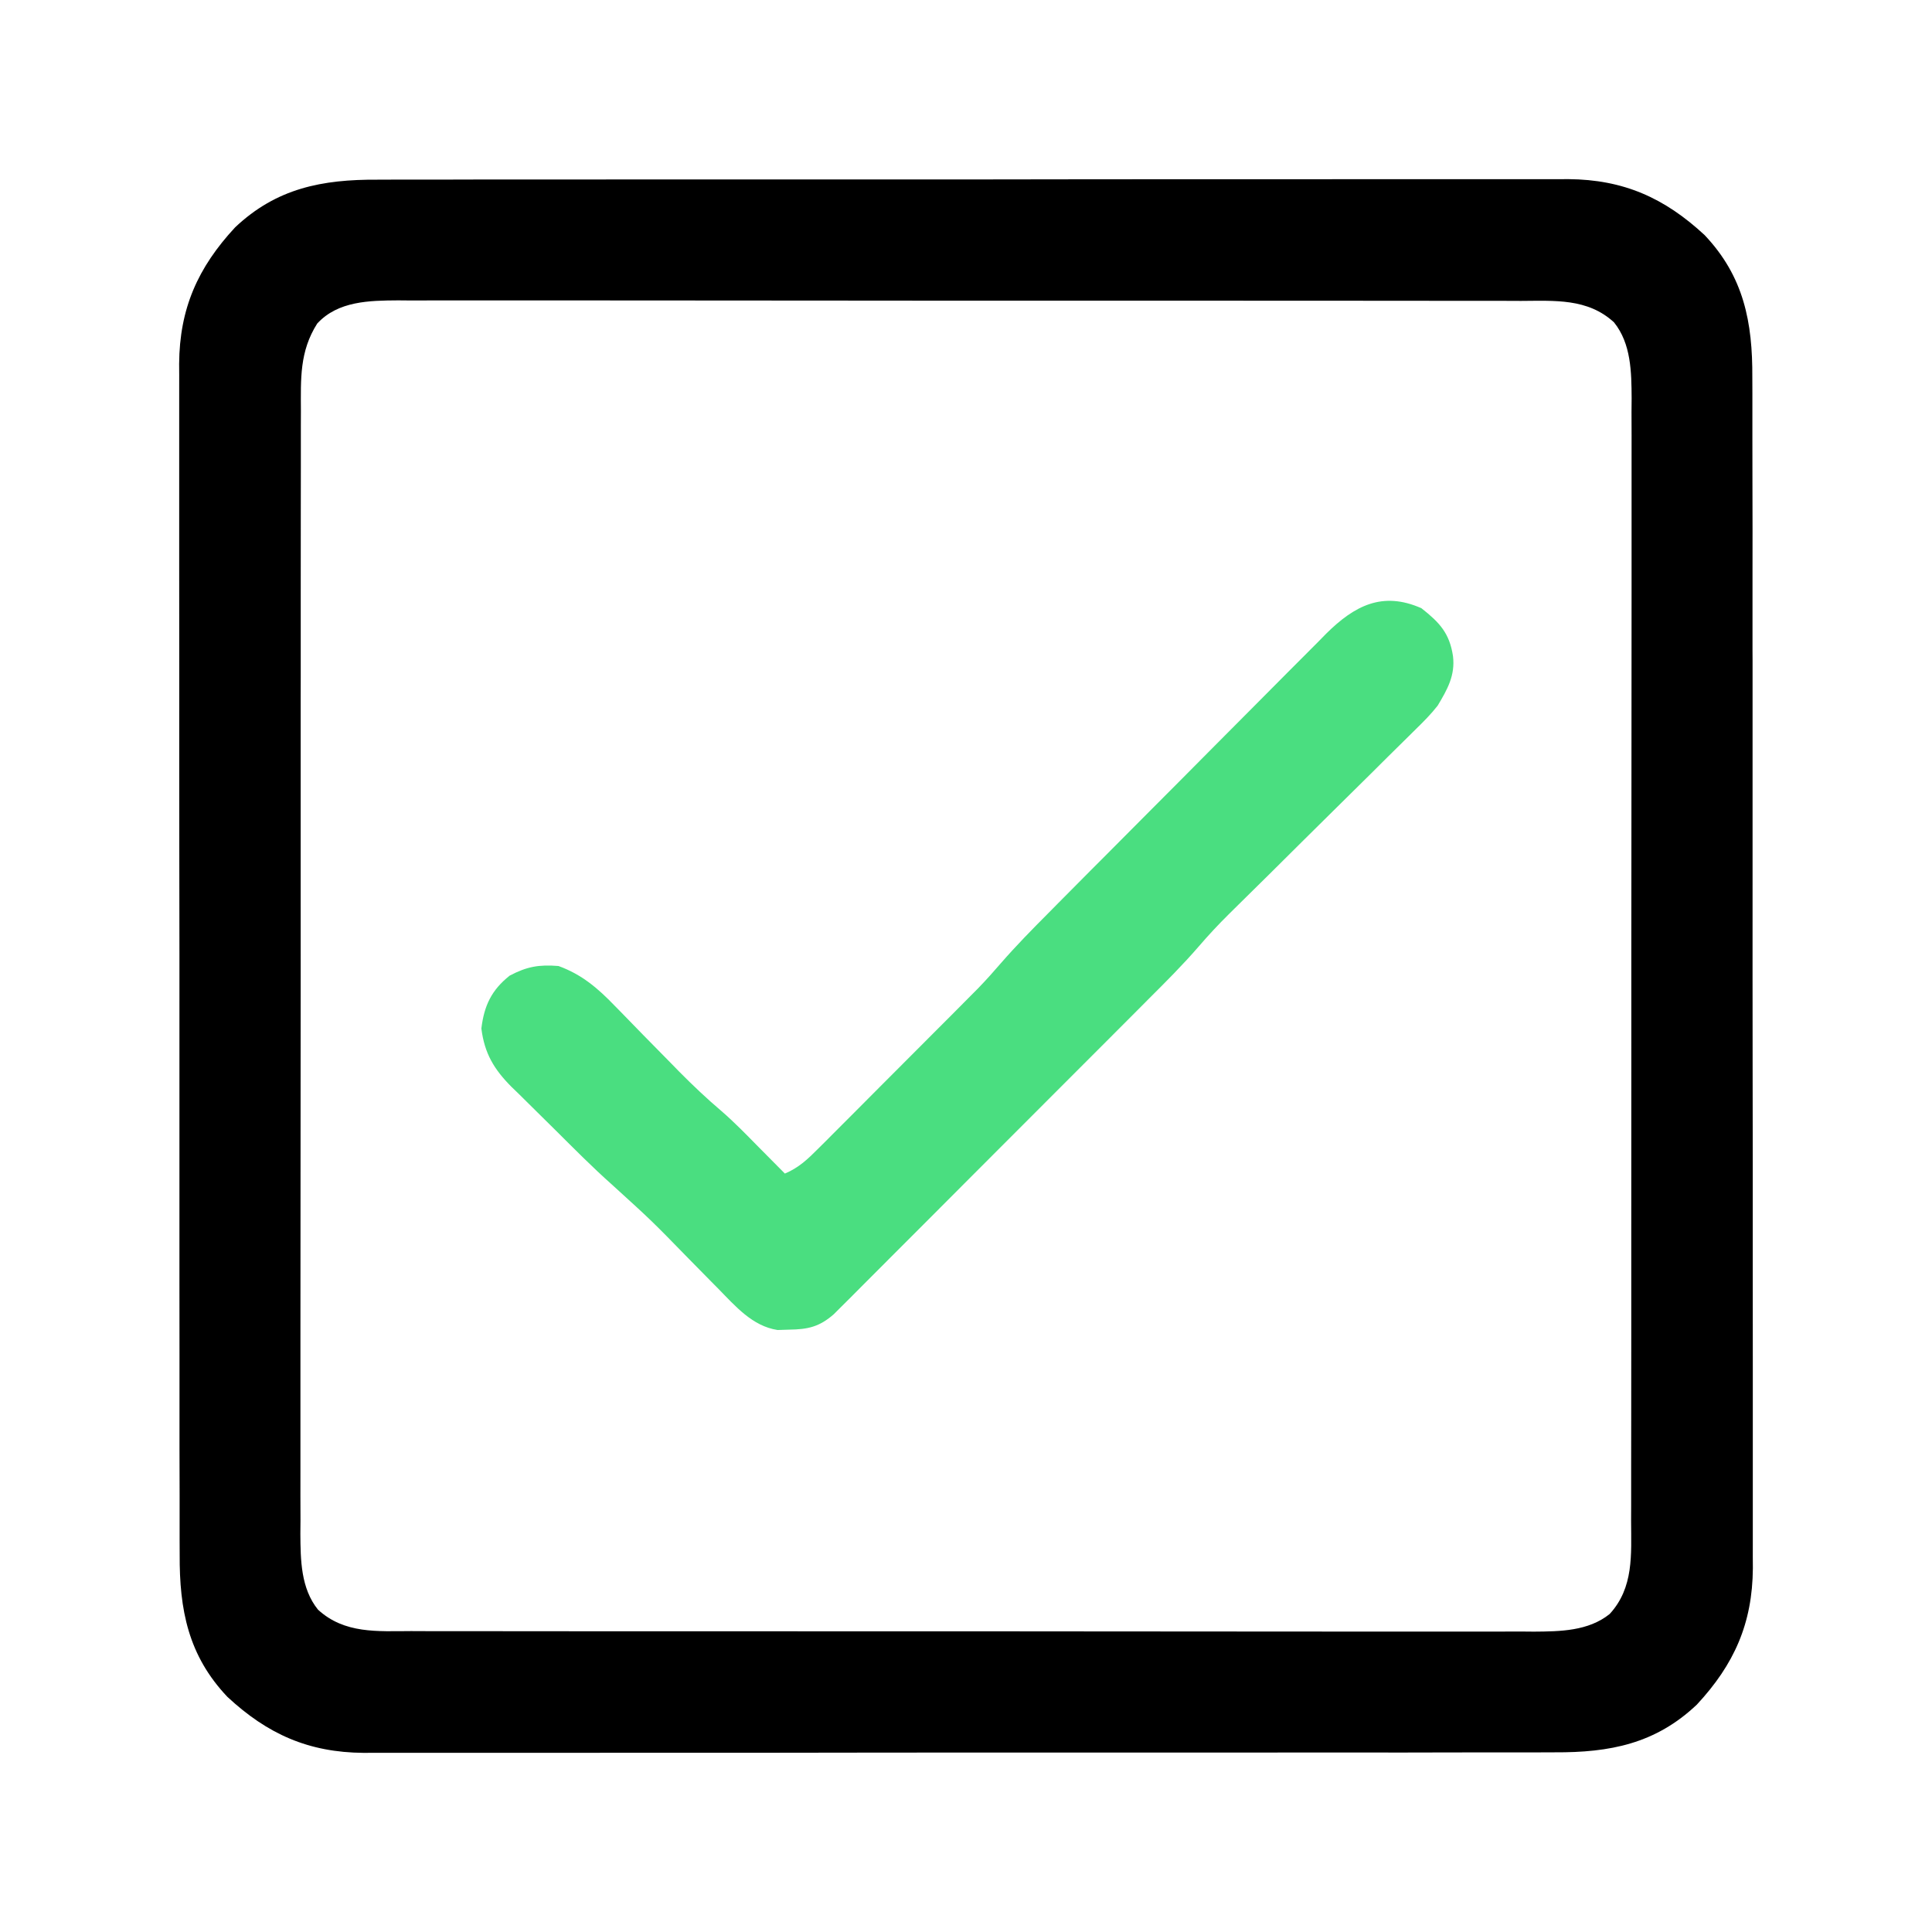<svg width="32" height="32" viewBox="0 0 32 32" fill="none" xmlns="http://www.w3.org/2000/svg">
<path d="M6.252 2.976C6.339 2.975 6.427 2.975 6.515 2.975C6.754 2.974 6.994 2.974 7.233 2.975C7.492 2.975 7.751 2.974 8.009 2.973C8.516 2.972 9.022 2.972 9.529 2.973C9.94 2.973 10.352 2.973 10.764 2.972C10.852 2.972 10.852 2.972 10.942 2.972C11.061 2.972 11.18 2.972 11.299 2.972C12.416 2.971 13.534 2.971 14.651 2.972C15.672 2.973 16.693 2.972 17.714 2.97C18.764 2.969 19.813 2.968 20.863 2.969C21.452 2.969 22.041 2.969 22.629 2.968C23.131 2.967 23.632 2.967 24.133 2.968C24.389 2.968 24.644 2.969 24.9 2.968C25.134 2.967 25.368 2.967 25.603 2.968C25.727 2.969 25.851 2.968 25.975 2.967C26.889 2.974 27.568 3.276 28.234 3.894C28.883 4.58 29.029 5.336 29.024 6.252C29.024 6.339 29.025 6.427 29.025 6.515C29.026 6.754 29.026 6.994 29.025 7.233C29.025 7.492 29.026 7.751 29.026 8.009C29.028 8.516 29.028 9.022 29.027 9.529C29.027 9.94 29.027 10.352 29.027 10.764C29.027 10.823 29.028 10.881 29.028 10.942C29.028 11.061 29.028 11.18 29.028 11.299C29.029 12.416 29.028 13.534 29.028 14.651C29.027 15.672 29.028 16.693 29.029 17.714C29.031 18.764 29.032 19.813 29.031 20.863C29.031 21.452 29.031 22.041 29.032 22.629C29.033 23.131 29.033 23.632 29.032 24.133C29.031 24.389 29.031 24.644 29.032 24.9C29.033 25.134 29.033 25.368 29.032 25.603C29.031 25.727 29.032 25.851 29.033 25.975C29.026 26.889 28.724 27.568 28.105 28.234C27.42 28.883 26.664 29.029 25.748 29.024C25.66 29.024 25.573 29.025 25.485 29.025C25.246 29.026 25.006 29.026 24.767 29.025C24.508 29.025 24.249 29.026 23.991 29.026C23.484 29.028 22.978 29.028 22.471 29.027C22.059 29.027 21.648 29.027 21.236 29.027C21.148 29.027 21.148 29.027 21.058 29.028C20.939 29.028 20.82 29.028 20.701 29.028C19.583 29.029 18.466 29.028 17.349 29.028C16.328 29.027 15.307 29.028 14.286 29.029C13.236 29.031 12.187 29.032 11.137 29.031C10.548 29.031 9.959 29.031 9.371 29.032C8.869 29.033 8.368 29.033 7.867 29.032C7.611 29.031 7.356 29.031 7.1 29.032C6.866 29.033 6.632 29.033 6.397 29.032C6.273 29.031 6.149 29.032 6.025 29.033C5.111 29.026 4.432 28.724 3.766 28.105C3.117 27.42 2.971 26.664 2.976 25.748C2.975 25.66 2.975 25.573 2.975 25.485C2.974 25.246 2.974 25.006 2.975 24.767C2.975 24.508 2.974 24.249 2.973 23.991C2.972 23.484 2.972 22.978 2.973 22.471C2.973 22.059 2.973 21.648 2.972 21.236C2.972 21.177 2.972 21.119 2.972 21.058C2.972 20.939 2.972 20.82 2.972 20.701C2.971 19.583 2.971 18.466 2.972 17.349C2.973 16.328 2.972 15.307 2.97 14.286C2.969 13.236 2.968 12.187 2.969 11.137C2.969 10.548 2.969 9.959 2.968 9.371C2.967 8.869 2.967 8.368 2.968 7.867C2.968 7.611 2.969 7.356 2.968 7.1C2.967 6.866 2.967 6.632 2.968 6.397C2.969 6.273 2.968 6.149 2.967 6.025C2.974 5.111 3.276 4.432 3.894 3.766C4.58 3.117 5.336 2.971 6.252 2.976ZM5.254 5.359C4.96 5.822 4.982 6.274 4.984 6.808C4.983 6.89 4.983 6.971 4.983 7.055C4.982 7.281 4.982 7.507 4.983 7.733C4.983 7.977 4.982 8.221 4.982 8.465C4.981 8.943 4.981 9.421 4.981 9.898C4.981 10.287 4.981 10.675 4.981 11.063C4.981 11.118 4.981 11.174 4.981 11.231C4.981 11.343 4.981 11.455 4.98 11.568C4.98 12.621 4.98 13.674 4.98 14.727C4.981 15.69 4.98 16.653 4.979 17.616C4.978 18.606 4.977 19.595 4.977 20.584C4.977 21.139 4.977 21.695 4.976 22.25C4.976 22.723 4.975 23.195 4.976 23.668C4.977 23.909 4.977 24.15 4.976 24.391C4.975 24.653 4.976 24.914 4.977 25.176C4.976 25.252 4.976 25.328 4.975 25.406C4.978 25.839 4.982 26.308 5.267 26.661C5.704 27.063 6.253 27.018 6.808 27.016C6.89 27.017 6.971 27.017 7.055 27.017C7.281 27.018 7.507 27.017 7.733 27.017C7.977 27.017 8.221 27.018 8.465 27.018C8.943 27.019 9.421 27.019 9.898 27.019C10.287 27.019 10.675 27.019 11.063 27.019C11.118 27.019 11.174 27.019 11.231 27.019C11.343 27.019 11.455 27.019 11.568 27.019C12.621 27.02 13.674 27.02 14.727 27.02C15.69 27.019 16.653 27.02 17.616 27.021C18.606 27.022 19.595 27.023 20.584 27.023C21.139 27.023 21.695 27.023 22.25 27.024C22.723 27.024 23.195 27.024 23.668 27.024C23.909 27.023 24.15 27.023 24.391 27.024C24.653 27.025 24.914 27.024 25.176 27.023C25.29 27.024 25.29 27.024 25.406 27.025C25.839 27.022 26.308 27.017 26.661 26.733C27.063 26.296 27.018 25.747 27.016 25.192C27.017 25.11 27.017 25.029 27.017 24.944C27.018 24.718 27.017 24.492 27.017 24.267C27.017 24.023 27.018 23.779 27.018 23.535C27.019 23.057 27.019 22.579 27.019 22.102C27.019 21.713 27.019 21.325 27.019 20.937C27.019 20.854 27.019 20.854 27.019 20.769C27.019 20.657 27.019 20.544 27.019 20.432C27.02 19.379 27.02 18.326 27.02 17.273C27.019 16.31 27.02 15.347 27.021 14.383C27.022 13.394 27.023 12.405 27.023 11.416C27.023 10.861 27.023 10.305 27.024 9.75C27.024 9.277 27.024 8.805 27.024 8.332C27.023 8.091 27.023 7.85 27.024 7.609C27.025 7.347 27.024 7.085 27.023 6.824C27.024 6.748 27.024 6.672 27.025 6.594C27.022 6.161 27.017 5.692 26.733 5.339C26.296 4.937 25.747 4.982 25.192 4.984C25.11 4.983 25.029 4.983 24.944 4.983C24.718 4.982 24.492 4.982 24.267 4.983C24.023 4.983 23.779 4.982 23.535 4.982C23.057 4.981 22.579 4.981 22.102 4.981C21.713 4.981 21.325 4.981 20.937 4.981C20.881 4.981 20.826 4.981 20.769 4.981C20.657 4.981 20.544 4.981 20.432 4.98C19.379 4.98 18.326 4.98 17.273 4.98C16.31 4.981 15.347 4.98 14.383 4.979C13.394 4.978 12.405 4.977 11.416 4.977C10.861 4.977 10.305 4.977 9.75 4.976C9.277 4.976 8.805 4.975 8.332 4.976C8.091 4.977 7.85 4.977 7.609 4.976C7.347 4.975 7.085 4.976 6.824 4.977C6.748 4.976 6.672 4.976 6.594 4.975C6.118 4.978 5.598 4.985 5.254 5.359Z" fill="currentColor"/>
<path d="M23.543 10.074C23.843 10.31 24.009 10.487 24.066 10.867C24.105 11.187 23.973 11.419 23.812 11.688C23.701 11.83 23.576 11.955 23.447 12.081C23.393 12.134 23.393 12.134 23.338 12.189C23.22 12.306 23.102 12.423 22.983 12.539C22.9 12.621 22.818 12.703 22.735 12.786C22.518 13.001 22.3 13.216 22.082 13.431C21.734 13.774 21.387 14.119 21.04 14.464C20.919 14.583 20.798 14.703 20.677 14.822C20.602 14.896 20.527 14.97 20.452 15.044C20.419 15.077 20.386 15.109 20.352 15.143C20.179 15.314 20.015 15.49 19.856 15.675C19.596 15.976 19.316 16.256 19.034 16.537C18.977 16.595 18.919 16.653 18.86 16.712C18.703 16.869 18.547 17.026 18.39 17.183C18.292 17.281 18.194 17.379 18.096 17.477C17.754 17.82 17.411 18.163 17.069 18.505C16.75 18.824 16.432 19.143 16.113 19.462C15.839 19.737 15.565 20.012 15.291 20.286C15.127 20.45 14.963 20.613 14.8 20.777C14.618 20.96 14.436 21.142 14.254 21.324C14.2 21.378 14.146 21.432 14.091 21.488C14.016 21.562 14.016 21.562 13.94 21.638C13.897 21.681 13.854 21.724 13.81 21.768C13.572 21.976 13.384 22.019 13.07 22.023C13.007 22.025 12.944 22.027 12.879 22.029C12.463 21.966 12.18 21.634 11.897 21.345C11.858 21.306 11.82 21.267 11.78 21.227C11.658 21.103 11.536 20.979 11.414 20.855C10.794 20.219 10.794 20.219 10.137 19.622C9.812 19.333 9.506 19.023 9.198 18.717C9.115 18.634 9.032 18.552 8.949 18.471C8.827 18.352 8.706 18.232 8.585 18.111C8.548 18.075 8.511 18.039 8.472 18.002C8.184 17.712 8.025 17.45 7.973 17.035C8.019 16.656 8.141 16.399 8.441 16.16C8.726 16.009 8.929 15.974 9.25 16C9.632 16.138 9.9 16.366 10.178 16.655C10.216 16.694 10.254 16.733 10.294 16.773C10.415 16.896 10.536 17.02 10.656 17.145C10.816 17.307 10.975 17.47 11.135 17.632C11.173 17.671 11.211 17.71 11.25 17.75C11.476 17.978 11.706 18.196 11.951 18.404C12.166 18.59 12.363 18.794 12.562 18.996C12.605 19.039 12.647 19.081 12.691 19.126C12.794 19.229 12.897 19.333 13 19.438C13.233 19.34 13.381 19.197 13.558 19.019C13.588 18.99 13.618 18.96 13.649 18.929C13.747 18.831 13.845 18.733 13.943 18.634C14.011 18.566 14.08 18.497 14.149 18.428C14.293 18.284 14.436 18.14 14.58 17.995C14.763 17.811 14.946 17.628 15.13 17.444C15.272 17.302 15.413 17.16 15.555 17.018C15.623 16.951 15.69 16.883 15.758 16.815C15.853 16.72 15.948 16.625 16.042 16.529C16.096 16.475 16.15 16.421 16.205 16.365C16.335 16.23 16.458 16.093 16.58 15.951C16.83 15.664 17.096 15.393 17.365 15.123C17.418 15.069 17.472 15.015 17.527 14.959C17.703 14.782 17.878 14.605 18.054 14.428C18.115 14.367 18.176 14.306 18.237 14.245C18.491 13.99 18.744 13.735 18.998 13.48C19.36 13.117 19.722 12.754 20.083 12.389C20.338 12.132 20.593 11.875 20.849 11.619C21.002 11.466 21.154 11.313 21.305 11.16C21.474 10.989 21.644 10.819 21.815 10.649C21.889 10.573 21.889 10.573 21.965 10.496C22.433 10.033 22.896 9.788 23.543 10.074Z" fill="#4ADE80"/>
</svg>
